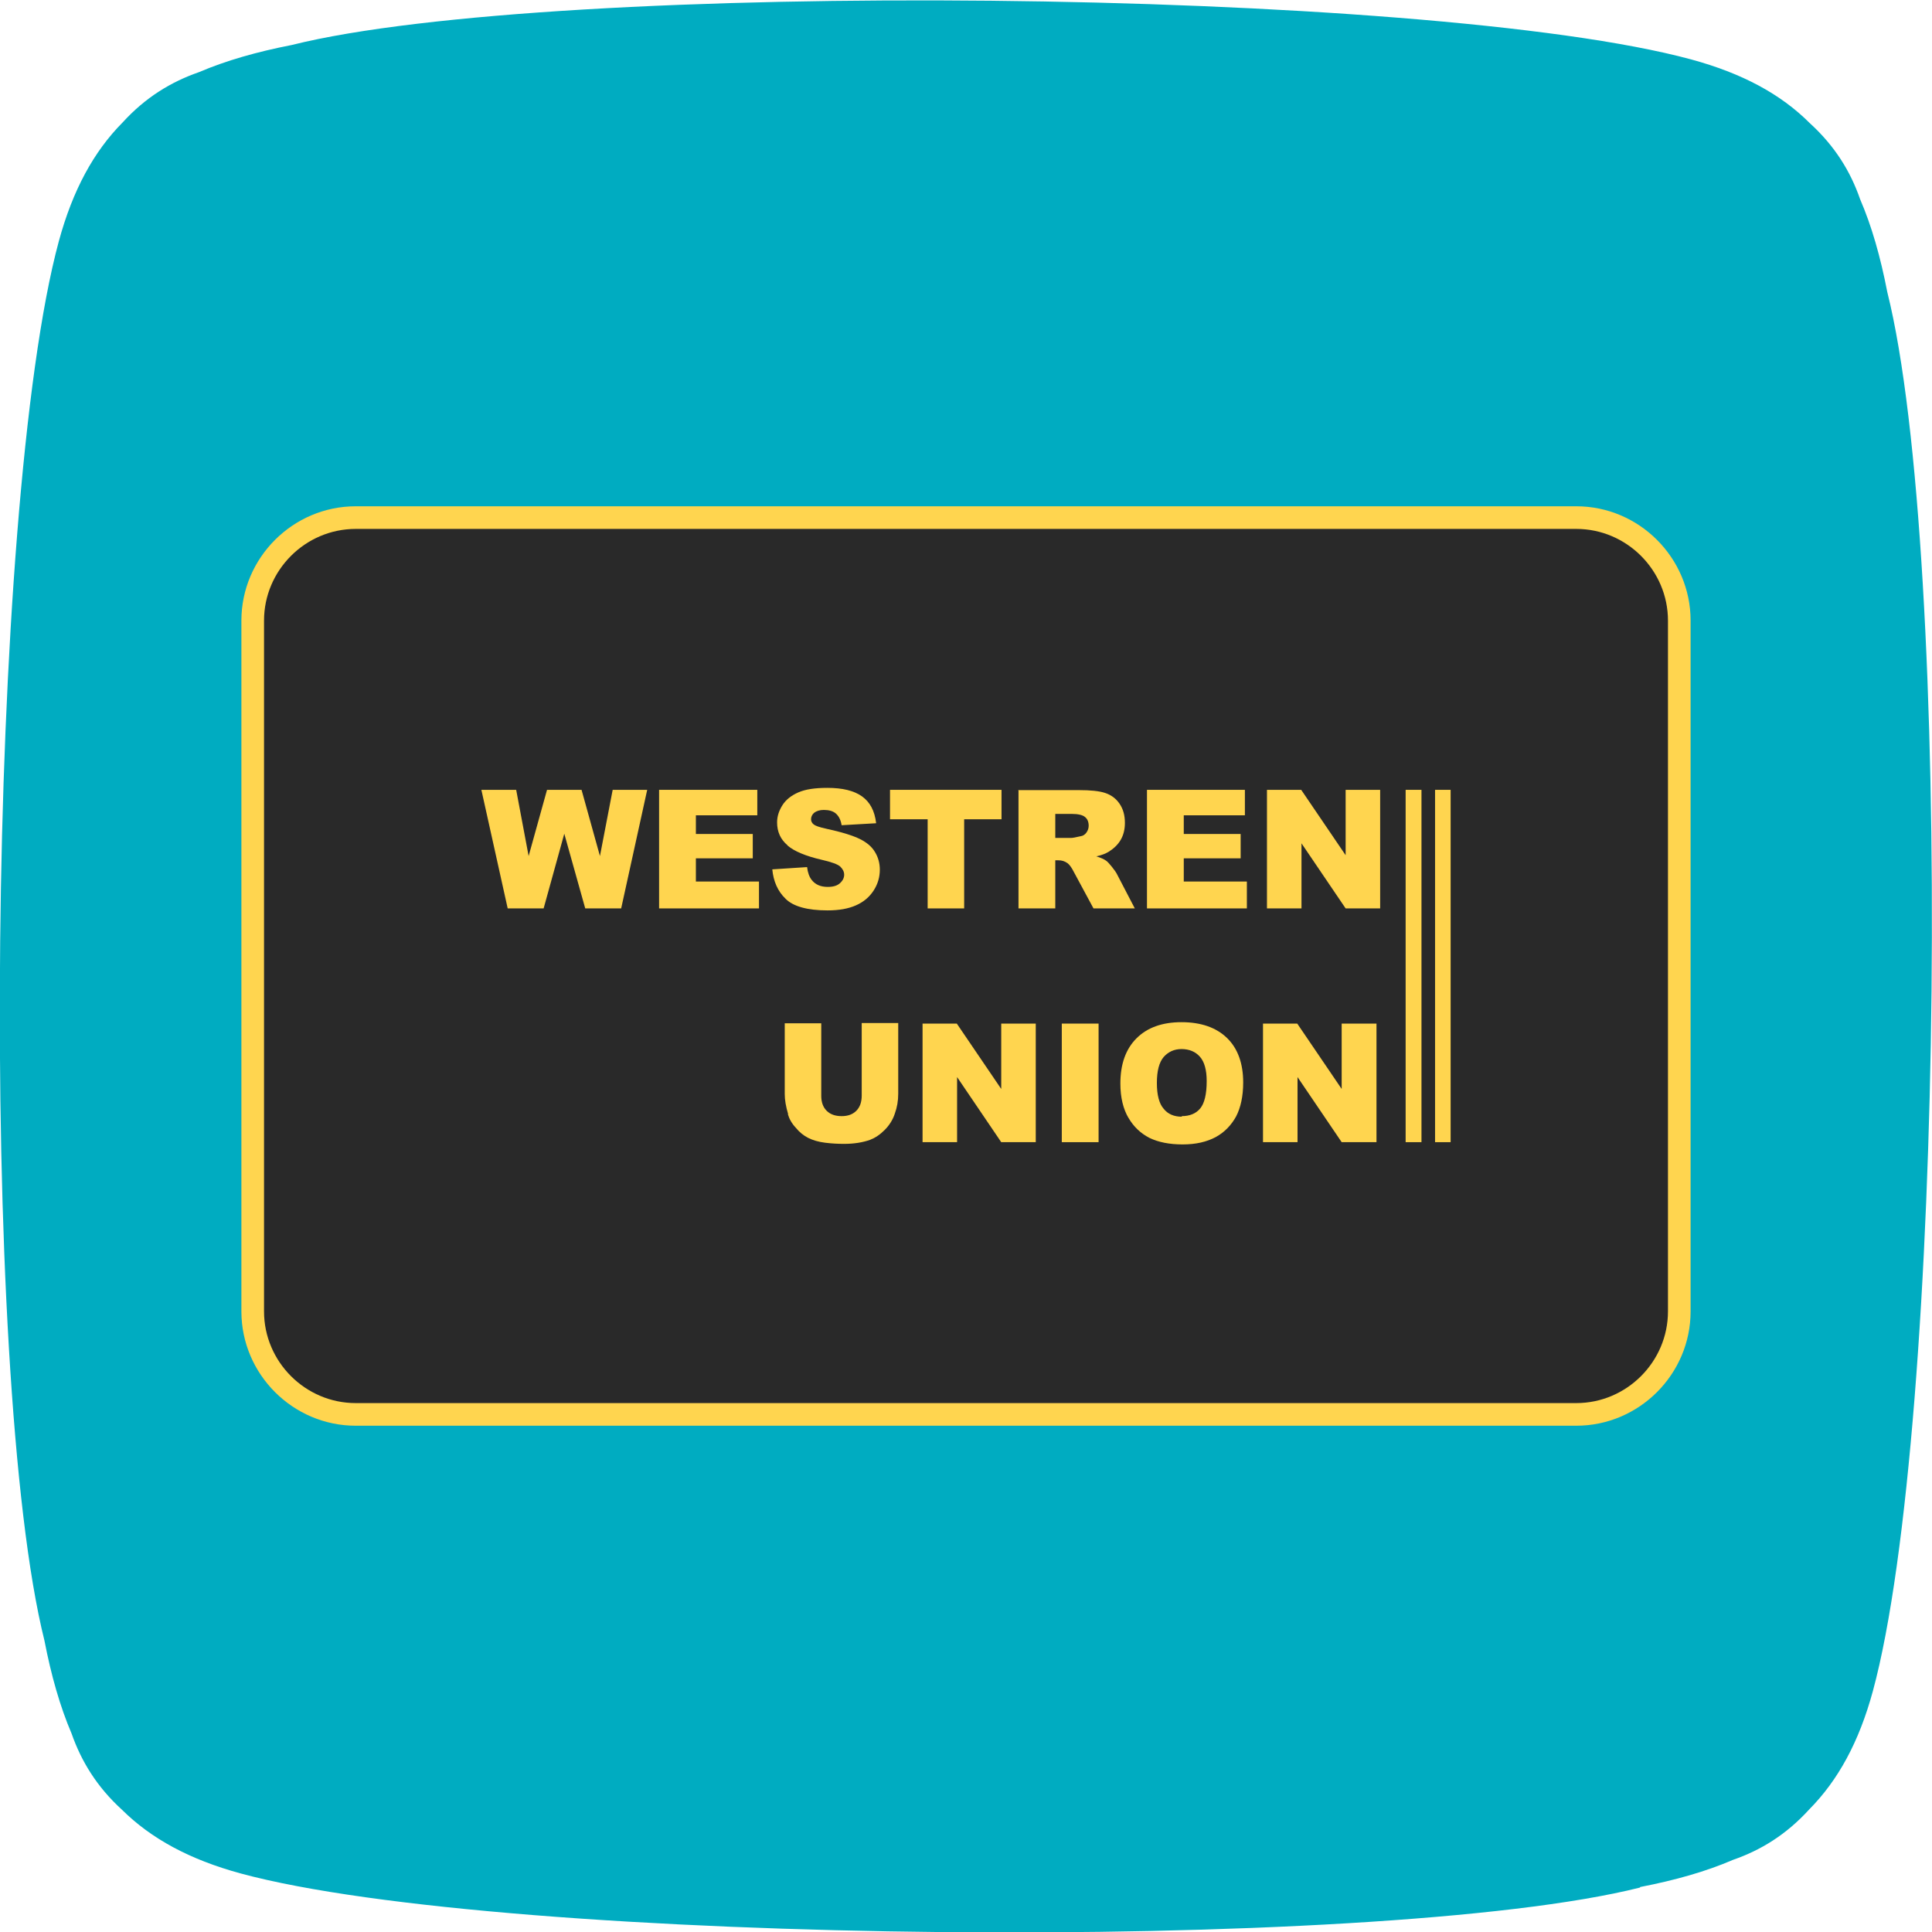<?xml version="1.0" ?><!DOCTYPE svg  PUBLIC '-//W3C//DTD SVG 1.1//EN'  'http://www.w3.org/Graphics/SVG/1.1/DTD/svg11.dtd'><svg height="6.827in" style="shape-rendering:geometricPrecision; text-rendering:geometricPrecision; image-rendering:optimizeQuality; fill-rule:evenodd; clip-rule:evenodd" viewBox="0 0 6.827 6.827" width="6.827in" xml:space="preserve" xmlns="http://www.w3.org/2000/svg" xmlns:xlink="http://www.w3.org/1999/xlink"><defs><style type="text/css">
   <![CDATA[
    .fil0 {fill:#00ACC1}
    .fil2 {fill:#292929}
    .fil1 {fill:#FFD54F}
   ]]>
  </style></defs><g id="Layer_x0020_1"><path class="fil0" d="M5.796 6.668c0.124,-0.024 0.233,-0.055 0.328,-0.096 0.098,-0.034 0.188,-0.089 0.269,-0.178 0.102,-0.103 0.176,-0.238 0.225,-0.418 0.253,-0.932 0.283,-4.017 0.051,-4.944 -0.024,-0.124 -0.055,-0.233 -0.096,-0.328 -0.034,-0.098 -0.089,-0.188 -0.178,-0.269 -0.103,-0.103 -0.239,-0.176 -0.419,-0.225 -0.933,-0.253 -4.017,-0.283 -4.945,-0.051 -0.123,0.024 -0.232,0.055 -0.328,0.096 -0.098,0.034 -0.189,0.089 -0.27,0.178 -0.102,0.103 -0.176,0.239 -0.225,0.419 -0.253,0.933 -0.283,4.016 -0.051,4.945 0.024,0.124 0.055,0.233 0.096,0.329 0.034,0.097 0.089,0.188 0.178,0.269 0.103,0.102 0.239,0.176 0.419,0.225 0.932,0.253 4.018,0.283 4.945,0.05z"/><path class="fil1" d="M1.257 1.789l4.313 0c0.222,0 0.404,0.182 0.404,0.404l0 2.441c0,0.222 -0.182,0.404 -0.404,0.404l-4.313 0c-0.222,0 -0.404,-0.182 -0.404,-0.404l0 -2.441c0,-0.222 0.182,-0.404 0.404,-0.404z"/><path class="fil2" d="M1.257 1.869c-0.178,0 -0.324,0.146 -0.324,0.324l0 2.441c0,0.178 0.146,0.324 0.324,0.324l4.313 0c0.178,0 0.324,-0.146 0.324,-0.324l0 -2.441c0,-0.178 -0.146,-0.324 -0.324,-0.324l-4.313 0z"/><g id="_307450920"><polygon class="fil1" id="_308316168" points="4.477,2.791 4.477,3.21 4.599,3.21 4.599,2.98 4.755,3.21 4.877,3.21 4.877,2.791 4.755,2.791 4.755,3.022 4.598,2.791 "/><polygon class="fil1" id="_308316360" points="4.053,2.791 4.053,3.21 4.406,3.21 4.406,3.115 4.183,3.115 4.183,3.033 4.384,3.033 4.384,2.947 4.183,2.947 4.183,2.881 4.399,2.881 4.399,2.791 "/><path class="fil1" d="M3.599 2.791l0 0.419 0.13 0 0 -0.17 0.011 0c0.012,0 0.022,0.003 0.032,0.01 0.007,0.005 0.015,0.016 0.023,0.032l0.069 0.128 0.146 0 -0.063 -0.121c-0.003,-0.006 -0.009,-0.015 -0.018,-0.026 -0.009,-0.011 -0.016,-0.019 -0.021,-0.022 -0.007,-0.005 -0.018,-0.01 -0.034,-0.015 0.019,-0.004 0.034,-0.01 0.045,-0.017 0.017,-0.011 0.031,-0.024 0.041,-0.041 0.01,-0.017 0.015,-0.037 0.015,-0.06 0,-0.027 -0.006,-0.049 -0.019,-0.068 -0.013,-0.019 -0.03,-0.031 -0.051,-0.038 -0.021,-0.007 -0.052,-0.01 -0.092,-0.01l-0.216 0zm0.185 0.17l-0.055 0 0 -0.085 0.057 0c0.024,0 0.04,0.004 0.048,0.011 0.009,0.007 0.013,0.018 0.013,0.031 0,0.009 -0.003,0.017 -0.008,0.024 -0.005,0.007 -0.012,0.012 -0.021,0.013 -0.017,0.004 -0.028,0.006 -0.034,0.006z" id="_308317896"/><polygon class="fil1" id="_308317632" points="3.278,2.895 3.278,3.21 3.407,3.21 3.407,2.895 3.539,2.895 3.539,2.791 3.145,2.791 3.145,2.895 "/><path class="fil1" d="M2.782 2.987c0.024,0.021 0.065,0.038 0.121,0.051 0.035,0.008 0.057,0.016 0.066,0.024 0.009,0.009 0.014,0.018 0.014,0.029 0,0.011 -0.005,0.021 -0.015,0.03 -0.01,0.009 -0.024,0.013 -0.043,0.013 -0.025,0 -0.044,-0.008 -0.057,-0.025 -0.008,-0.01 -0.014,-0.026 -0.016,-0.045l-0.123 0.008c0.004,0.042 0.019,0.077 0.047,0.104 0.027,0.027 0.077,0.041 0.148,0.041 0.041,0 0.074,-0.006 0.101,-0.018 0.027,-0.012 0.047,-0.029 0.062,-0.052 0.015,-0.023 0.022,-0.048 0.022,-0.074 0,-0.023 -0.006,-0.044 -0.017,-0.062 -0.011,-0.019 -0.029,-0.034 -0.053,-0.046 -0.024,-0.012 -0.065,-0.025 -0.121,-0.037 -0.023,-0.005 -0.037,-0.01 -0.043,-0.015 -0.006,-0.005 -0.009,-0.011 -0.009,-0.018 0,-0.009 0.004,-0.017 0.011,-0.023 0.008,-0.006 0.019,-0.01 0.034,-0.01 0.018,0 0.033,0.004 0.043,0.013 0.01,0.009 0.017,0.022 0.02,0.041l0.122 -0.007c-0.005,-0.044 -0.022,-0.075 -0.05,-0.095 -0.028,-0.02 -0.069,-0.03 -0.122,-0.03 -0.044,0 -0.078,0.005 -0.103,0.016 -0.025,0.011 -0.044,0.026 -0.056,0.045 -0.012,0.019 -0.019,0.039 -0.019,0.061 0,0.033 0.012,0.06 0.037,0.081z" id="_308317872"/><polygon class="fil1" id="_308317752" points="2.329,2.791 2.329,3.21 2.682,3.21 2.682,3.115 2.459,3.115 2.459,3.033 2.66,3.033 2.66,2.947 2.459,2.947 2.459,2.881 2.676,2.881 2.676,2.791 "/><polygon class="fil1" id="_242574952" points="1.994,2.946 2.068,3.21 2.195,3.21 2.287,2.791 2.165,2.791 2.12,3.025 2.055,2.791 1.933,2.791 1.868,3.025 1.824,2.791 1.701,2.791 1.794,3.21 1.921,3.21 "/><path class="fil1" d="M2.784 3.937c0.005,0.017 0.014,0.033 0.028,0.048 0.013,0.016 0.028,0.028 0.044,0.036 0.016,0.008 0.036,0.014 0.06,0.017 0.024,0.003 0.046,0.004 0.067,0.004 0.035,0 0.065,-0.005 0.091,-0.014 0.018,-0.007 0.035,-0.018 0.052,-0.035 0.016,-0.016 0.029,-0.036 0.036,-0.058 0.008,-0.022 0.012,-0.045 0.012,-0.07l0 -0.25 -0.129 0 0 0.256c0,0.023 -0.006,0.041 -0.019,0.054 -0.013,0.013 -0.03,0.019 -0.052,0.019 -0.022,0 -0.04,-0.006 -0.053,-0.019 -0.013,-0.013 -0.019,-0.031 -0.019,-0.053l0 -0.256 -0.129 0 0 0.25c0,0.021 0.004,0.044 0.012,0.071z" id="_307451328"/><polygon class="fil1" id="_307451544" points="3.26,3.617 3.26,4.036 3.382,4.036 3.382,3.806 3.538,4.036 3.66,4.036 3.66,3.617 3.538,3.617 3.538,3.848 3.381,3.617 "/><path class="fil1" d="M3.987 3.949c0.019,0.033 0.044,0.056 0.075,0.072 0.031,0.015 0.07,0.023 0.117,0.023 0.047,0 0.085,-0.009 0.117,-0.026 0.031,-0.017 0.055,-0.042 0.072,-0.073 0.016,-0.031 0.025,-0.071 0.025,-0.12 0,-0.067 -0.019,-0.12 -0.057,-0.157 -0.038,-0.037 -0.092,-0.056 -0.161,-0.056 -0.068,0 -0.121,0.019 -0.159,0.057 -0.038,0.038 -0.057,0.091 -0.057,0.16 0,0.049 0.01,0.09 0.029,0.122zm0.189 -0.003c-0.027,0 -0.049,-0.009 -0.064,-0.028 -0.016,-0.018 -0.024,-0.049 -0.024,-0.091 0,-0.043 0.008,-0.073 0.024,-0.092 0.016,-0.018 0.037,-0.028 0.063,-0.028 0.027,0 0.049,0.009 0.065,0.027 0.016,0.018 0.024,0.047 0.024,0.086 0,0.047 -0.008,0.079 -0.023,0.097 -0.015,0.018 -0.037,0.027 -0.065,0.027z" id="_307451160"/><polygon class="fil1" id="_307451304" points="3.752,3.617 3.752,4.036 3.882,4.036 3.882,3.617 "/><polygon class="fil1" id="_307451448" points="4.585,3.806 4.741,4.036 4.864,4.036 4.864,3.617 4.741,3.617 4.741,3.848 4.584,3.617 4.463,3.617 4.463,4.036 4.585,4.036 "/><polygon class="fil1" id="_307450728" points="5.071,2.791 5.071,4.036 5.126,4.036 5.126,2.791 "/><polygon class="fil1" id="_307450536" points="4.967,2.791 4.967,4.036 5.023,4.036 5.023,2.791 "/></g></g></svg>